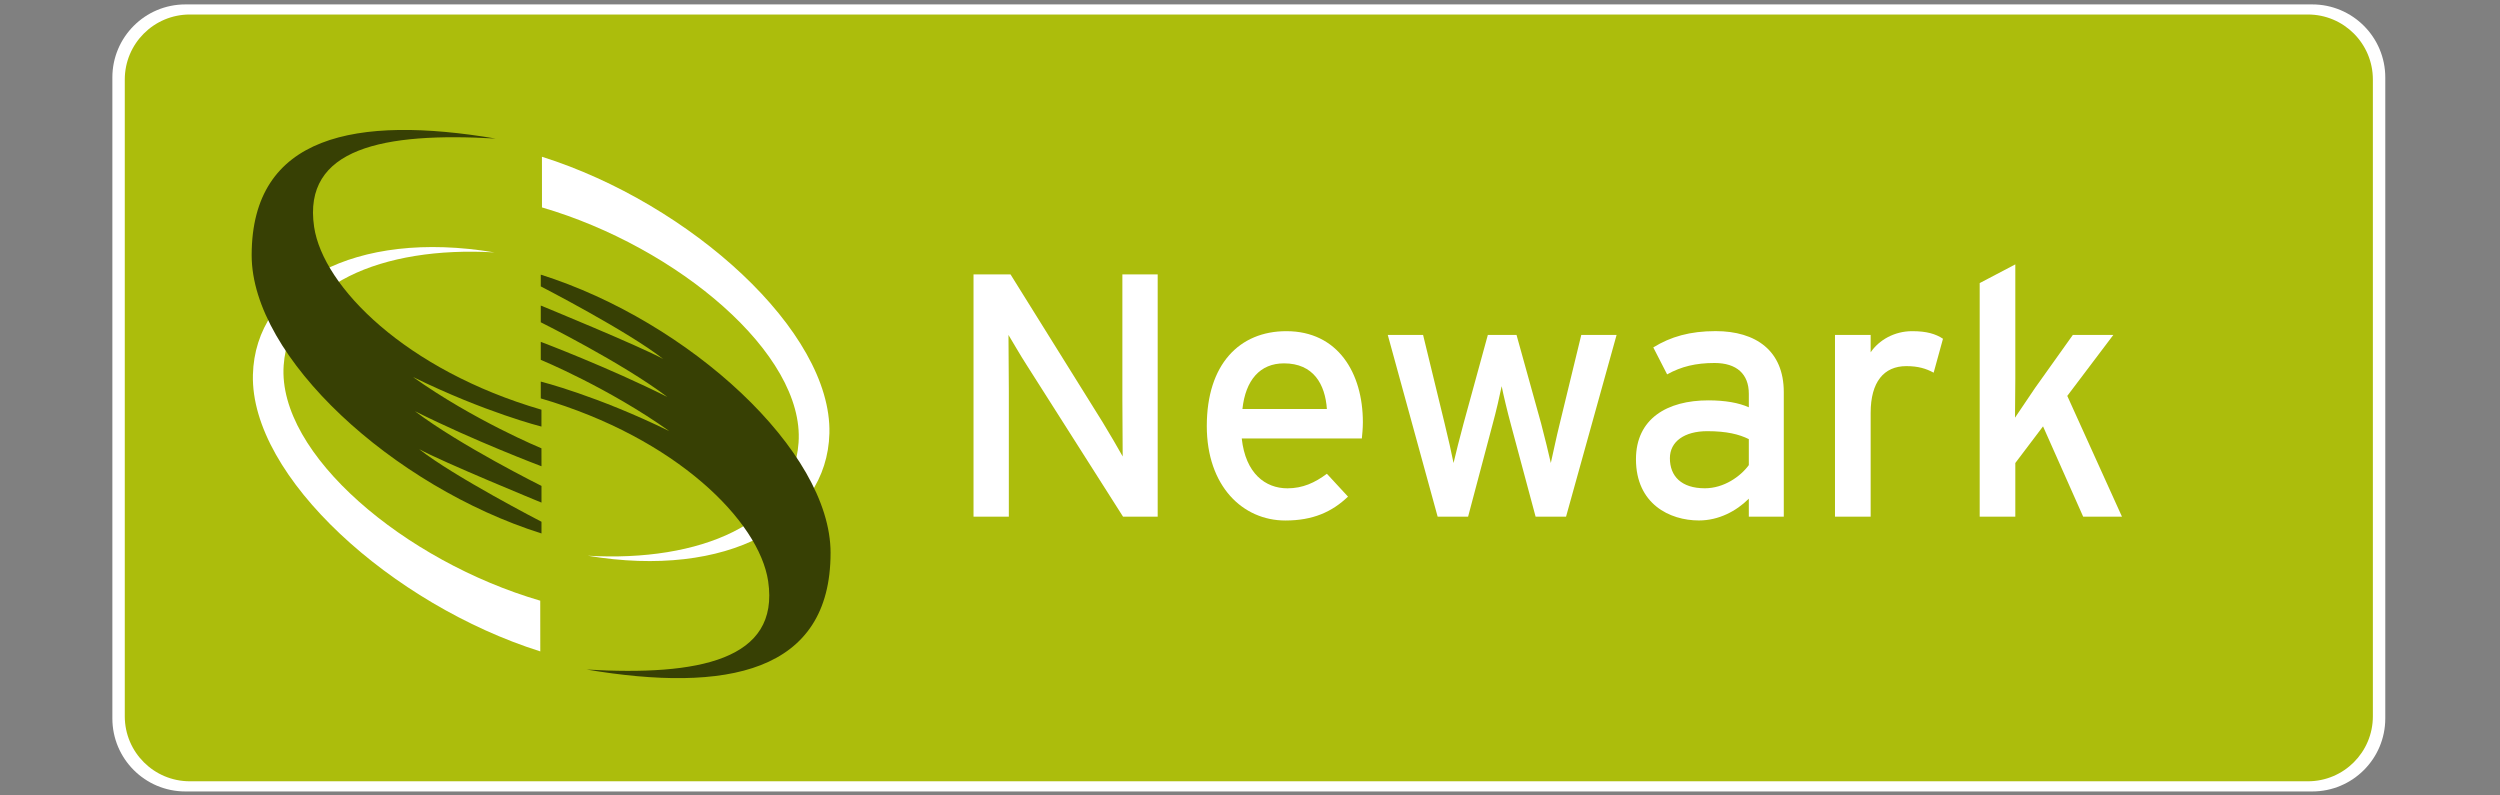 <?xml version="1.0" encoding="UTF-8" standalone="no"?>
<!-- Created with Inkscape (http://www.inkscape.org/) -->

<svg
   xmlns:dc="http://purl.org/dc/elements/1.1/"
   xmlns:cc="http://creativecommons.org/ns#"
   xmlns:rdf="http://www.w3.org/1999/02/22-rdf-syntax-ns#"
   xmlns:svg="http://www.w3.org/2000/svg"
   xmlns="http://www.w3.org/2000/svg"
   xmlns:sodipodi="http://sodipodi.sourceforge.net/DTD/sodipodi-0.dtd"
   xmlns:inkscape="http://www.inkscape.org/namespaces/inkscape"
   id="svg3023"
   version="1.1"
   inkscape:version="0.48.2 r9819"
   width="220"
   height="70"
   xml:space="preserve"
   sodipodi:docname="Newark.svg"
   inkscape:export-filename="/tmp/Newark.png"
   inkscape:export-xdpi="90"
   inkscape:export-ydpi="90"><rect width="100%" height="100%" fill="#808080" stroke="none"/><defs
     id="defs3027"><clipPath
       clipPathUnits="userSpaceOnUse"
       id="clipPath3037"><path
         d="m 114.21,873.9 -99.207,0 0,-858.897 99.207,0 0,858.897 z"
         id="path3039"
         inkscape:connector-curvature="0" /></clipPath><clipPath
       clipPathUnits="userSpaceOnUse"
       id="clipPath3051"><path
         d="m 15.003,15.003 612.279,0 0,858.894 -612.279,0 0,-858.894 z"
         id="path3053"
         inkscape:connector-curvature="0" /></clipPath><clipPath
       clipPathUnits="userSpaceOnUse"
       id="clipPath3139"><path
         d="m 411.345,55.395 47.754,0 0,17.631 -47.754,0 0,-17.631 z"
         id="path3141"
         inkscape:connector-curvature="0" /></clipPath><clipPath
       clipPathUnits="userSpaceOnUse"
       id="clipPath3199"><path
         d="m 465.381,55.395 50.904,0 0,17.631 -50.904,0 0,-17.631 z"
         id="path3201"
         inkscape:connector-curvature="0" /></clipPath><clipPath
       clipPathUnits="userSpaceOnUse"
       id="clipPath3255"><path
         d="m 522.576,55.395 64.314,0 0,17.631 -64.314,0 0,-17.631 z"
         id="path3257"
         inkscape:connector-curvature="0" /></clipPath><clipPath
       clipPathUnits="userSpaceOnUse"
       id="clipPath3415"><path
         d="m 15.003,15.003 612.279,0 0,858.894 -612.279,0 0,-858.894 z"
         id="path3417"
         inkscape:connector-curvature="0" /></clipPath><clipPath
       clipPathUnits="userSpaceOnUse"
       id="clipPath3425"><path
         d="m 441.234,713.826 148.914,0 0,123.876 -148.914,0 0,-123.876 z"
         id="path3427"
         inkscape:connector-curvature="0" /></clipPath><clipPath
       clipPathUnits="userSpaceOnUse"
       id="clipPath3439"><path
         d="m 15.003,15.003 612.279,0 0,858.894 -612.279,0 0,-858.894 z"
         id="path3441"
         inkscape:connector-curvature="0" /></clipPath><clipPath
       clipPathUnits="userSpaceOnUse"
       id="clipPath3637"><path
         d="m 0,0 642.284,0 0,888.898 L 0,888.898 0,0 z"
         id="path3639"
         inkscape:connector-curvature="0" /></clipPath><clipPath
       clipPathUnits="userSpaceOnUse"
       id="clipPath3255-5"><path
         inkscape:connector-curvature="0"
         d="m 522.576,55.395 64.314,0 0,17.631 -64.314,0 0,-17.631 z"
         id="path3257-5" /></clipPath><clipPath
       clipPathUnits="userSpaceOnUse"
       id="clipPath3199-8"><path
         inkscape:connector-curvature="0"
         d="m 465.381,55.395 50.904,0 0,17.631 -50.904,0 0,-17.631 z"
         id="path3201-9" /></clipPath><clipPath
       clipPathUnits="userSpaceOnUse"
       id="clipPath3139-6"><path
         inkscape:connector-curvature="0"
         d="m 411.345,55.395 47.754,0 0,17.631 -47.754,0 0,-17.631 z"
         id="path3141-0" /></clipPath><clipPath
       clipPathUnits="userSpaceOnUse"
       id="clipPath3051-0"><path
         inkscape:connector-curvature="0"
         d="m 15.003,15.003 612.279,0 0,858.894 -612.279,0 0,-858.894 z"
         id="path3053-7" /></clipPath><clipPath
       clipPathUnits="userSpaceOnUse"
       id="clipPath3255-5-7"><path
         inkscape:connector-curvature="0"
         d="m 522.576,55.395 64.314,0 0,17.631 -64.314,0 0,-17.631 z"
         id="path3257-5-0" /></clipPath><clipPath
       clipPathUnits="userSpaceOnUse"
       id="clipPath3199-8-8"><path
         inkscape:connector-curvature="0"
         d="m 465.381,55.395 50.904,0 0,17.631 -50.904,0 0,-17.631 z"
         id="path3201-9-6" /></clipPath></defs><sodipodi:namedview
     pagecolor="#ffffff"
     bordercolor="#666666"
     borderopacity="1"
     objecttolerance="10"
     gridtolerance="10"
     guidetolerance="10"
     inkscape:pageopacity="0"
     inkscape:pageshadow="2"
     inkscape:window-width="1485"
     inkscape:window-height="876"
     id="namedview3025"
     showgrid="false"
     fit-margin-top="0"
     fit-margin-left="0"
     fit-margin-right="0"
     fit-margin-bottom="0"
     inkscape:zoom="3.6794912"
     inkscape:cx="73.870123"
     inkscape:cy="1.2959394"
     inkscape:window-x="115"
     inkscape:window-y="0"
     inkscape:window-maximized="1"
     inkscape:current-layer="g3031" /><g
     id="g3031"
     inkscape:groupmode="layer"
     inkscape:label="premier_farnell_pledge"
     transform="matrix(1.25,0,0,-1.25,-42.043,1093.591)"><g
       transform="matrix(3.143,0,0,3.143,-1421.138,645.054)"
       id="g3195"><g
         id="g3197"
         clip-path="url(#clipPath3199-8-8)"><g
           id="g3203"
           transform="translate(516.289,57.029)"><path
             inkscape:connector-curvature="0"
             d="m 0,0 c 0,-0.904 -0.733,-1.636 -1.636,-1.636 l -47.639,0 c -0.904,0 -1.636,0.732 -1.636,1.636 l 0,14.357 c 0,0.903 0.732,1.636 1.636,1.636 l 47.639,0 C -0.733,15.993 0,15.26 0,14.357 L 0,0 z"
             style="fill:#ffffff;fill-opacity:1;fill-rule:nonzero;stroke:none"
             id="path3205" /></g><g
           id="g3207"
           transform="translate(516.011,57.077)"><path
             inkscape:connector-curvature="0"
             d="m 0,0 c 0,-0.804 -0.651,-1.456 -1.455,-1.456 l -47.443,0 c -0.805,0 -1.457,0.652 -1.457,1.456 l 0,14.262 c 0,0.805 0.652,1.457 1.457,1.457 l 47.443,0 C -0.651,15.719 0,15.067 0,14.262 L 0,0 z"
             style="fill:#acbd0c;fill-opacity:1;fill-rule:nonzero;stroke:none"
             id="path3209" /></g><g
           id="g3211"
           transform="translate(488.016,61.548)"><path
             inkscape:connector-curvature="0"
             d="m 0,0 -2.163,3.403 c -0.131,0.202 -0.318,0.527 -0.403,0.667 0,-0.202 0.008,-0.954 0.008,-1.256 l 0,-2.814 -0.791,0 0,5.426 0.829,0 2.063,-3.31 c 0.139,-0.225 0.372,-0.628 0.449,-0.767 0,0.201 -0.007,0.977 -0.007,1.278 l 0,2.799 0.791,0 L 0.776,0 0,0 z"
             style="fill:#ffffff;fill-opacity:1;fill-rule:nonzero;stroke:none"
             id="path3213" /></g><g
           id="g3215"
           transform="translate(491.621,64.982)"><path
             inkscape:connector-curvature="0"
             d="m 0,0 c -0.535,0 -0.861,-0.372 -0.931,-1.023 l 1.892,0 C 0.922,-0.465 0.659,0 0,0 m 1.744,-1.683 -2.69,0 c 0.085,-0.782 0.527,-1.116 1.023,-1.116 0.342,0 0.613,0.124 0.884,0.326 L 1.434,-2.985 C 1.077,-3.326 0.651,-3.52 0.031,-3.52 c -0.954,0 -1.76,0.768 -1.76,2.117 0,1.38 0.729,2.124 1.782,2.124 1.156,0 1.714,-0.938 1.714,-2.039 0,-0.147 -0.015,-0.279 -0.023,-0.365"
             style="fill:#ffffff;fill-opacity:1;fill-rule:nonzero;stroke:none"
             id="path3217" /></g><g
           id="g3219"
           transform="translate(497.939,61.548)"><path
             inkscape:connector-curvature="0"
             d="M 0,0 -0.682,0 -1.233,2.054 C -1.317,2.364 -1.404,2.729 -1.442,2.923 -1.481,2.729 -1.566,2.356 -1.651,2.047 L -2.194,0 l -0.682,0 -1.117,4.07 0.791,0 0.481,-1.977 c 0.077,-0.31 0.163,-0.697 0.201,-0.891 0.047,0.201 0.14,0.573 0.226,0.891 l 0.542,1.977 0.643,0 0.551,-1.984 c 0.085,-0.319 0.171,-0.683 0.217,-0.884 0.047,0.201 0.124,0.581 0.202,0.891 l 0.48,1.977 0.791,0 L 0,0 z"
             style="fill:#ffffff;fill-opacity:1;fill-rule:nonzero;stroke:none"
             id="path3221" /></g><g
           id="g3223"
           transform="translate(502.033,63.285)"><path
             inkscape:connector-curvature="0"
             d="m 0,0 c -0.217,0.108 -0.496,0.178 -0.93,0.178 -0.512,0 -0.838,-0.232 -0.838,-0.605 0,-0.403 0.256,-0.674 0.783,-0.674 0.427,0 0.798,0.264 0.985,0.519 L 0,0 z m 0,-1.737 0,0.403 c -0.28,-0.279 -0.674,-0.488 -1.117,-0.488 -0.658,0 -1.411,0.371 -1.411,1.372 0,0.907 0.698,1.318 1.621,1.318 0.38,0 0.682,-0.055 0.907,-0.155 l 0,0.303 c 0,0.441 -0.271,0.689 -0.768,0.689 -0.418,0 -0.744,-0.078 -1.062,-0.255 l -0.31,0.604 c 0.388,0.24 0.822,0.365 1.396,0.365 0.907,0 1.527,-0.443 1.527,-1.365 l 0,-2.791 -0.783,0 z"
             style="fill:#ffffff;fill-opacity:1;fill-rule:nonzero;stroke:none"
             id="path3225" /></g><g
           id="g3227"
           transform="translate(506.173,64.773)"><path
             inkscape:connector-curvature="0"
             d="m 0,0 c -0.171,0.093 -0.349,0.147 -0.612,0.147 -0.504,0 -0.799,-0.356 -0.799,-1.046 l 0,-2.326 -0.799,0 0,4.07 0.799,0 0,-0.388 c 0.186,0.272 0.527,0.473 0.93,0.473 0.326,0 0.528,-0.062 0.69,-0.17 L 0,0 z"
             style="fill:#ffffff;fill-opacity:1;fill-rule:nonzero;stroke:none"
             id="path3229" /></g><g
           id="g3231"
           transform="translate(509.522,61.548)"><path
             inkscape:connector-curvature="0"
             d="M 0,0 -0.899,2.023 -1.52,1.202 -1.52,0 l -0.798,0 0,5.232 0.798,0.419 0,-2.566 c 0,-0.248 -0.007,-0.667 -0.007,-0.868 0.108,0.162 0.318,0.473 0.45,0.667 l 0.845,1.186 0.907,0 L -0.356,2.705 0.869,0 0,0 z"
             style="fill:#ffffff;fill-opacity:1;fill-rule:nonzero;stroke:none"
             id="path3233" /></g><g
           id="g3235"
           transform="translate(474.962,59.666)"><path
             inkscape:connector-curvature="0"
             d="M 0,0 C -3.038,0.888 -5.886,3.284 -5.747,5.27 -5.62,7.077 -3.534,7.949 -1.024,7.801 -4.15,8.326 -6.386,7.08 -6.436,5.06 -6.494,2.775 -3.322,-0.085 0.001,-1.136 L 0,0 z"
             style="fill:#ffffff;fill-opacity:1;fill-rule:nonzero;stroke:none"
             id="path3237" /></g><g
           id="g3239"
           transform="translate(474.99,61.434)"><path
             inkscape:connector-curvature="0"
             d="M 0,0 C 0,0 -1.974,1.019 -2.741,1.627 -2.237,1.346 0,0.429 0,0.429 l 0,0.374 c 0,0 -1.824,0.907 -2.835,1.674 C -1.516,1.814 0,1.243 0,1.243 l -0.001,0.402 c 0,0 -1.515,0.626 -2.88,1.599 1.617,-0.795 2.88,-1.112 2.88,-1.112 l 0,0.378 C -3.039,3.397 -4.892,5.262 -5.093,6.604 -5.356,8.373 -3.535,8.73 -1.026,8.583 -4.151,9.109 -6.492,8.663 -6.492,5.97 -6.492,3.683 -3.324,0.787 0,-0.262 L 0,0 z"
             style="fill:#374004;fill-opacity:1;fill-rule:nonzero;stroke:none"
             id="path3241" /></g><g
           id="g3243"
           transform="translate(475.001,68.475)"><path
             inkscape:connector-curvature="0"
             d="M 0,0 C 3.039,-0.889 5.887,-3.284 5.747,-5.27 5.62,-7.077 3.535,-7.949 1.025,-7.802 4.151,-8.326 6.386,-7.081 6.438,-5.06 6.494,-2.775 3.323,0.085 -0.001,1.135 L 0,0 z"
             style="fill:#ffffff;fill-opacity:1;fill-rule:nonzero;stroke:none"
             id="path3245" /></g><g
           id="g3247"
           transform="translate(474.974,66.706)"><path
             inkscape:connector-curvature="0"
             d="M 0,0 C 0,0 1.974,-1.018 2.741,-1.626 2.236,-1.345 0,-0.429 0,-0.429 l 0,-0.375 c 0,0 1.824,-0.906 2.834,-1.672 C 1.516,-1.814 0,-1.242 0,-1.242 l 0,-0.403 c 0,0 1.516,-0.626 2.881,-1.598 C 1.264,-2.449 0,-2.132 0,-2.132 L 0,-2.509 C 3.039,-3.398 4.892,-5.262 5.093,-6.603 5.356,-8.372 3.535,-8.729 1.025,-8.582 4.151,-9.107 6.491,-8.662 6.491,-5.968 6.491,-3.684 3.322,-0.787 0,0.263 L 0,0 z"
             style="fill:#374004;fill-opacity:1;fill-rule:nonzero;stroke:none"
             id="path3249" /></g></g></g></g></svg>